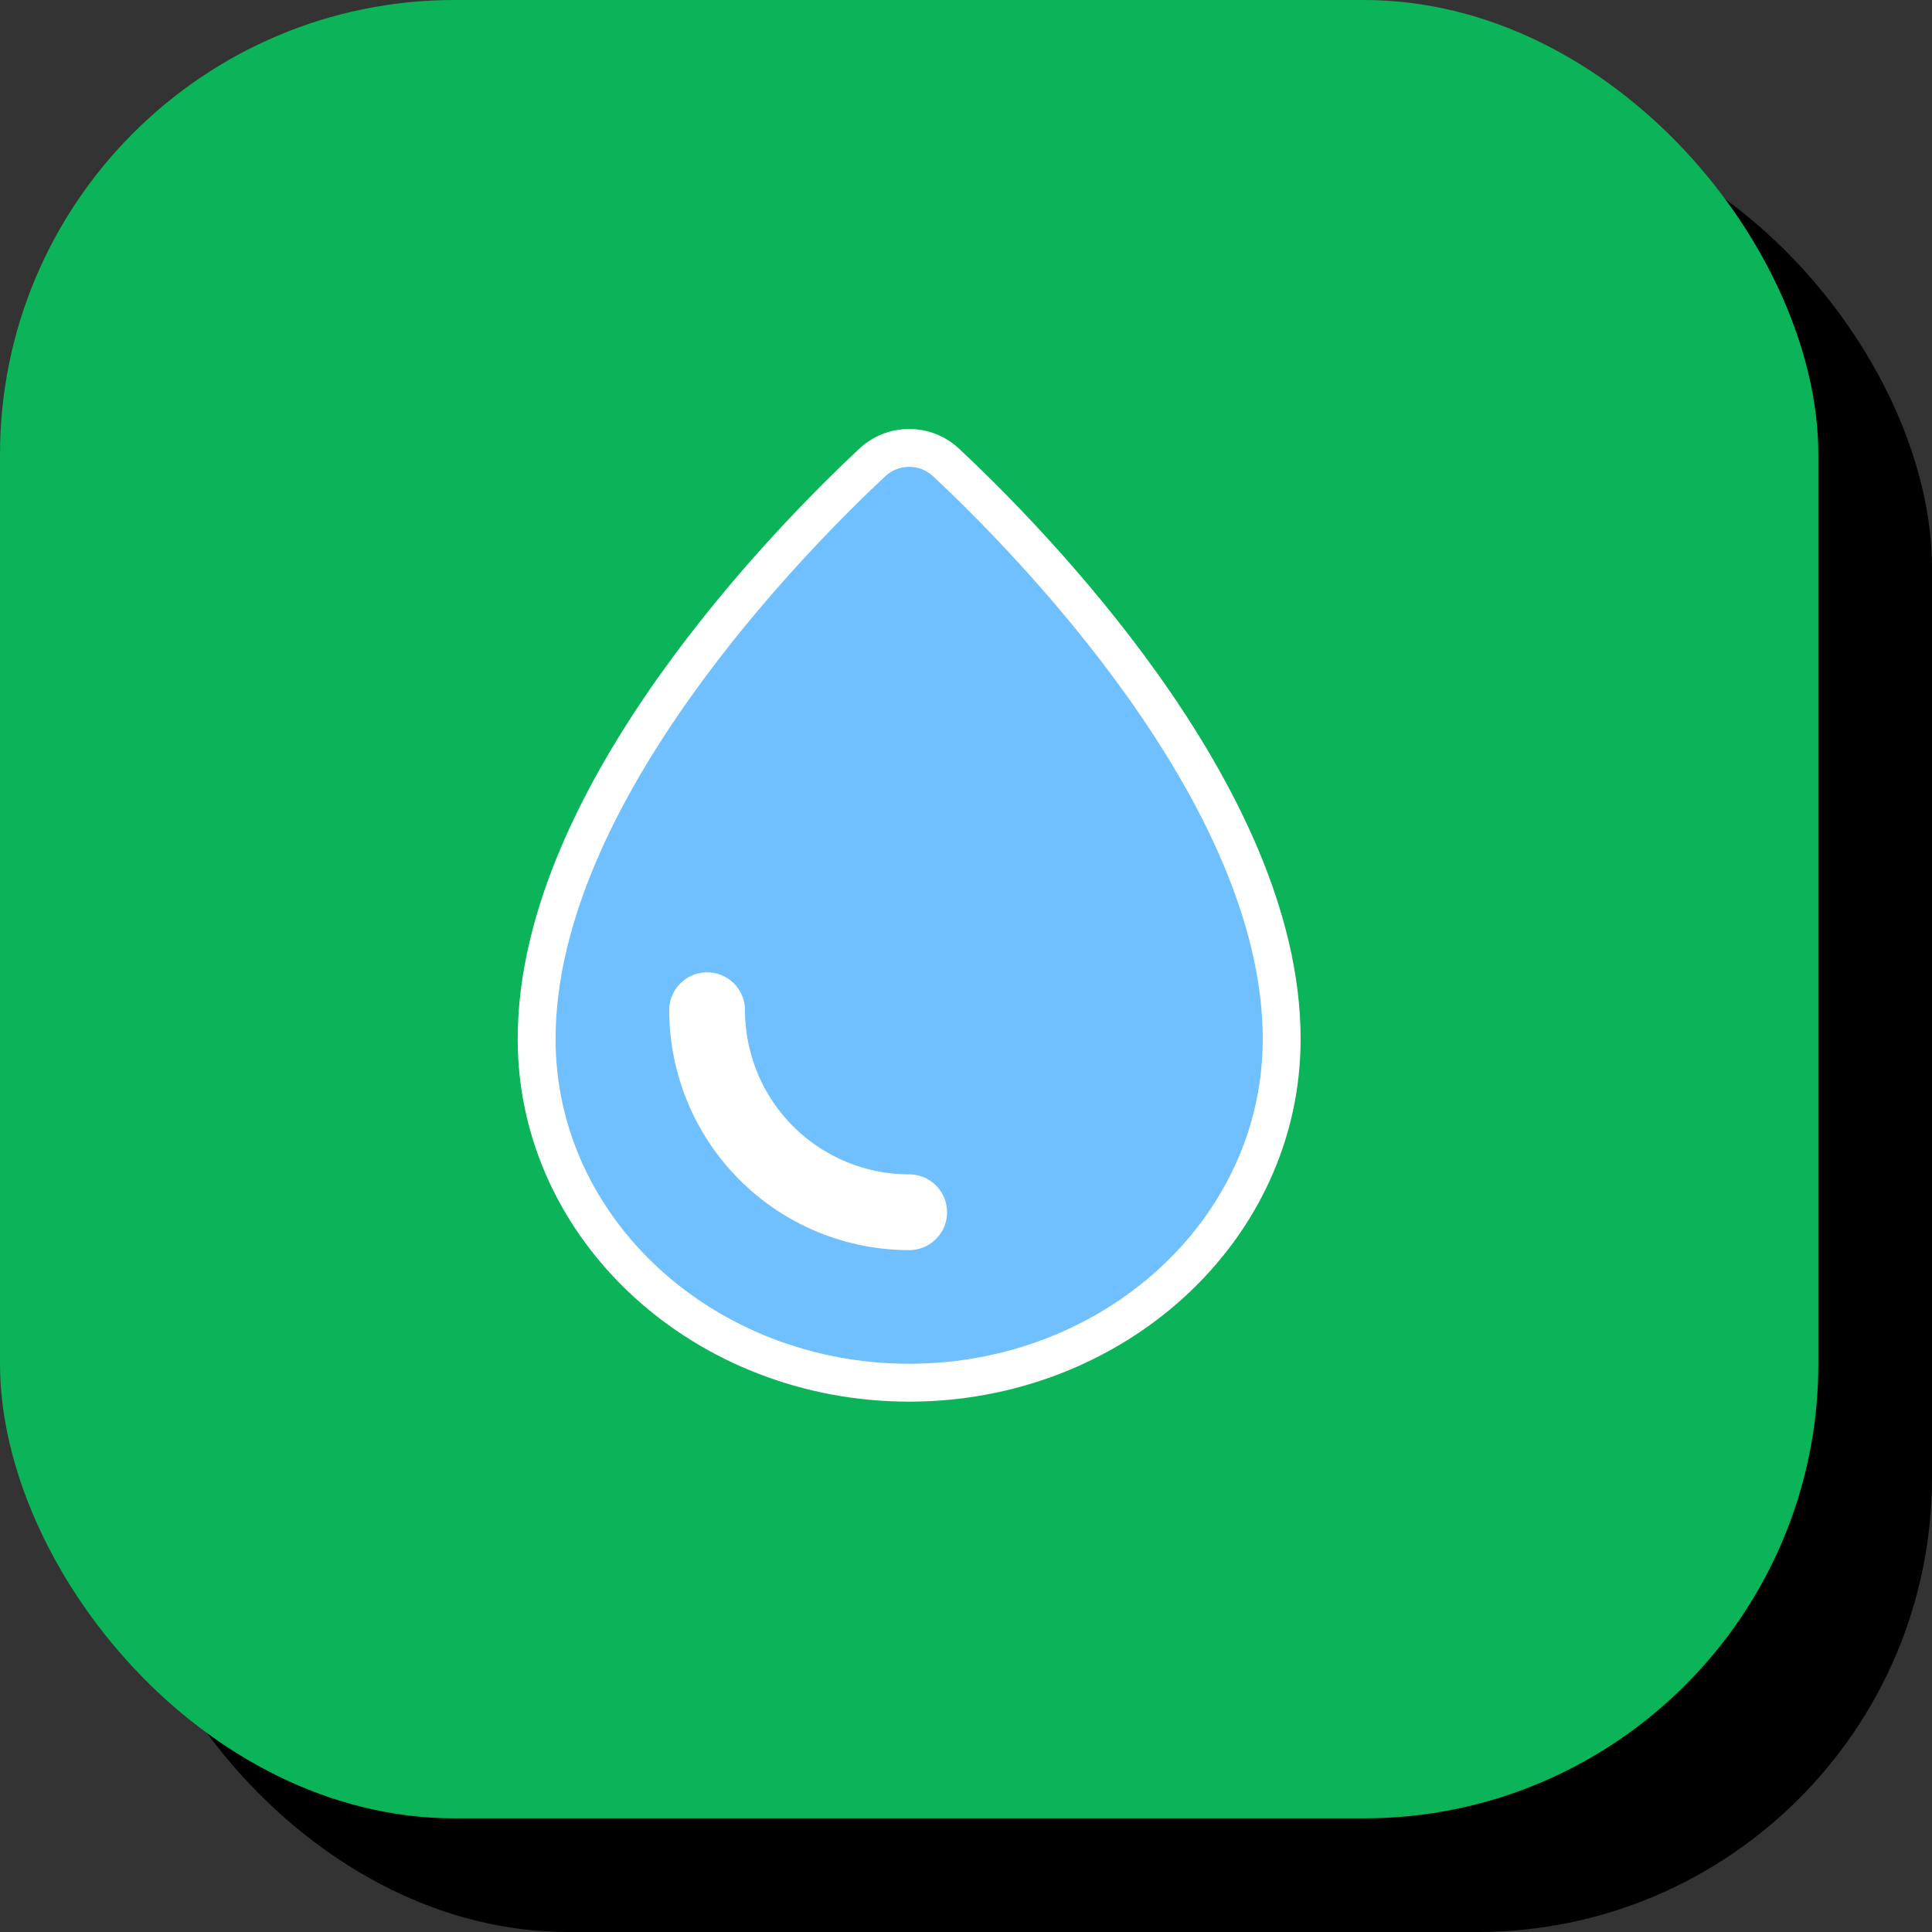 <svg width="51" height="51" viewBox="0 0 51 51" fill="none" xmlns="http://www.w3.org/2000/svg">
<rect x="0" y="0" width="51" height="51" fill="#333333" stroke="none"/>
<rect x="3" y="3" width="48" height="48" rx="12" fill="black"/>
<rect width="48" height="48" rx="12" fill="#0BB458"/>
<path d="M24 36.5C29.39 36.5 33.833 32.478 33.833 27.429C33.833 24.158 32.108 20.83 30.18 18.117C28.241 15.389 26.04 13.205 24.977 12.211C24.423 11.694 23.576 11.694 23.023 12.211C21.96 13.205 19.759 15.389 17.82 18.117C15.891 20.83 14.166 24.158 14.166 27.429C14.166 32.478 18.61 36.5 24 36.5Z" fill="#70BFFF" stroke="white"/>
<path d="M24 32C23.299 32 22.606 31.862 21.959 31.594C21.312 31.326 20.724 30.933 20.229 30.438C19.733 29.943 19.34 29.355 19.073 28.708C18.805 28.061 18.666 27.367 18.666 26.667" stroke="white" stroke-width="2" stroke-linecap="round"/>
</svg>
